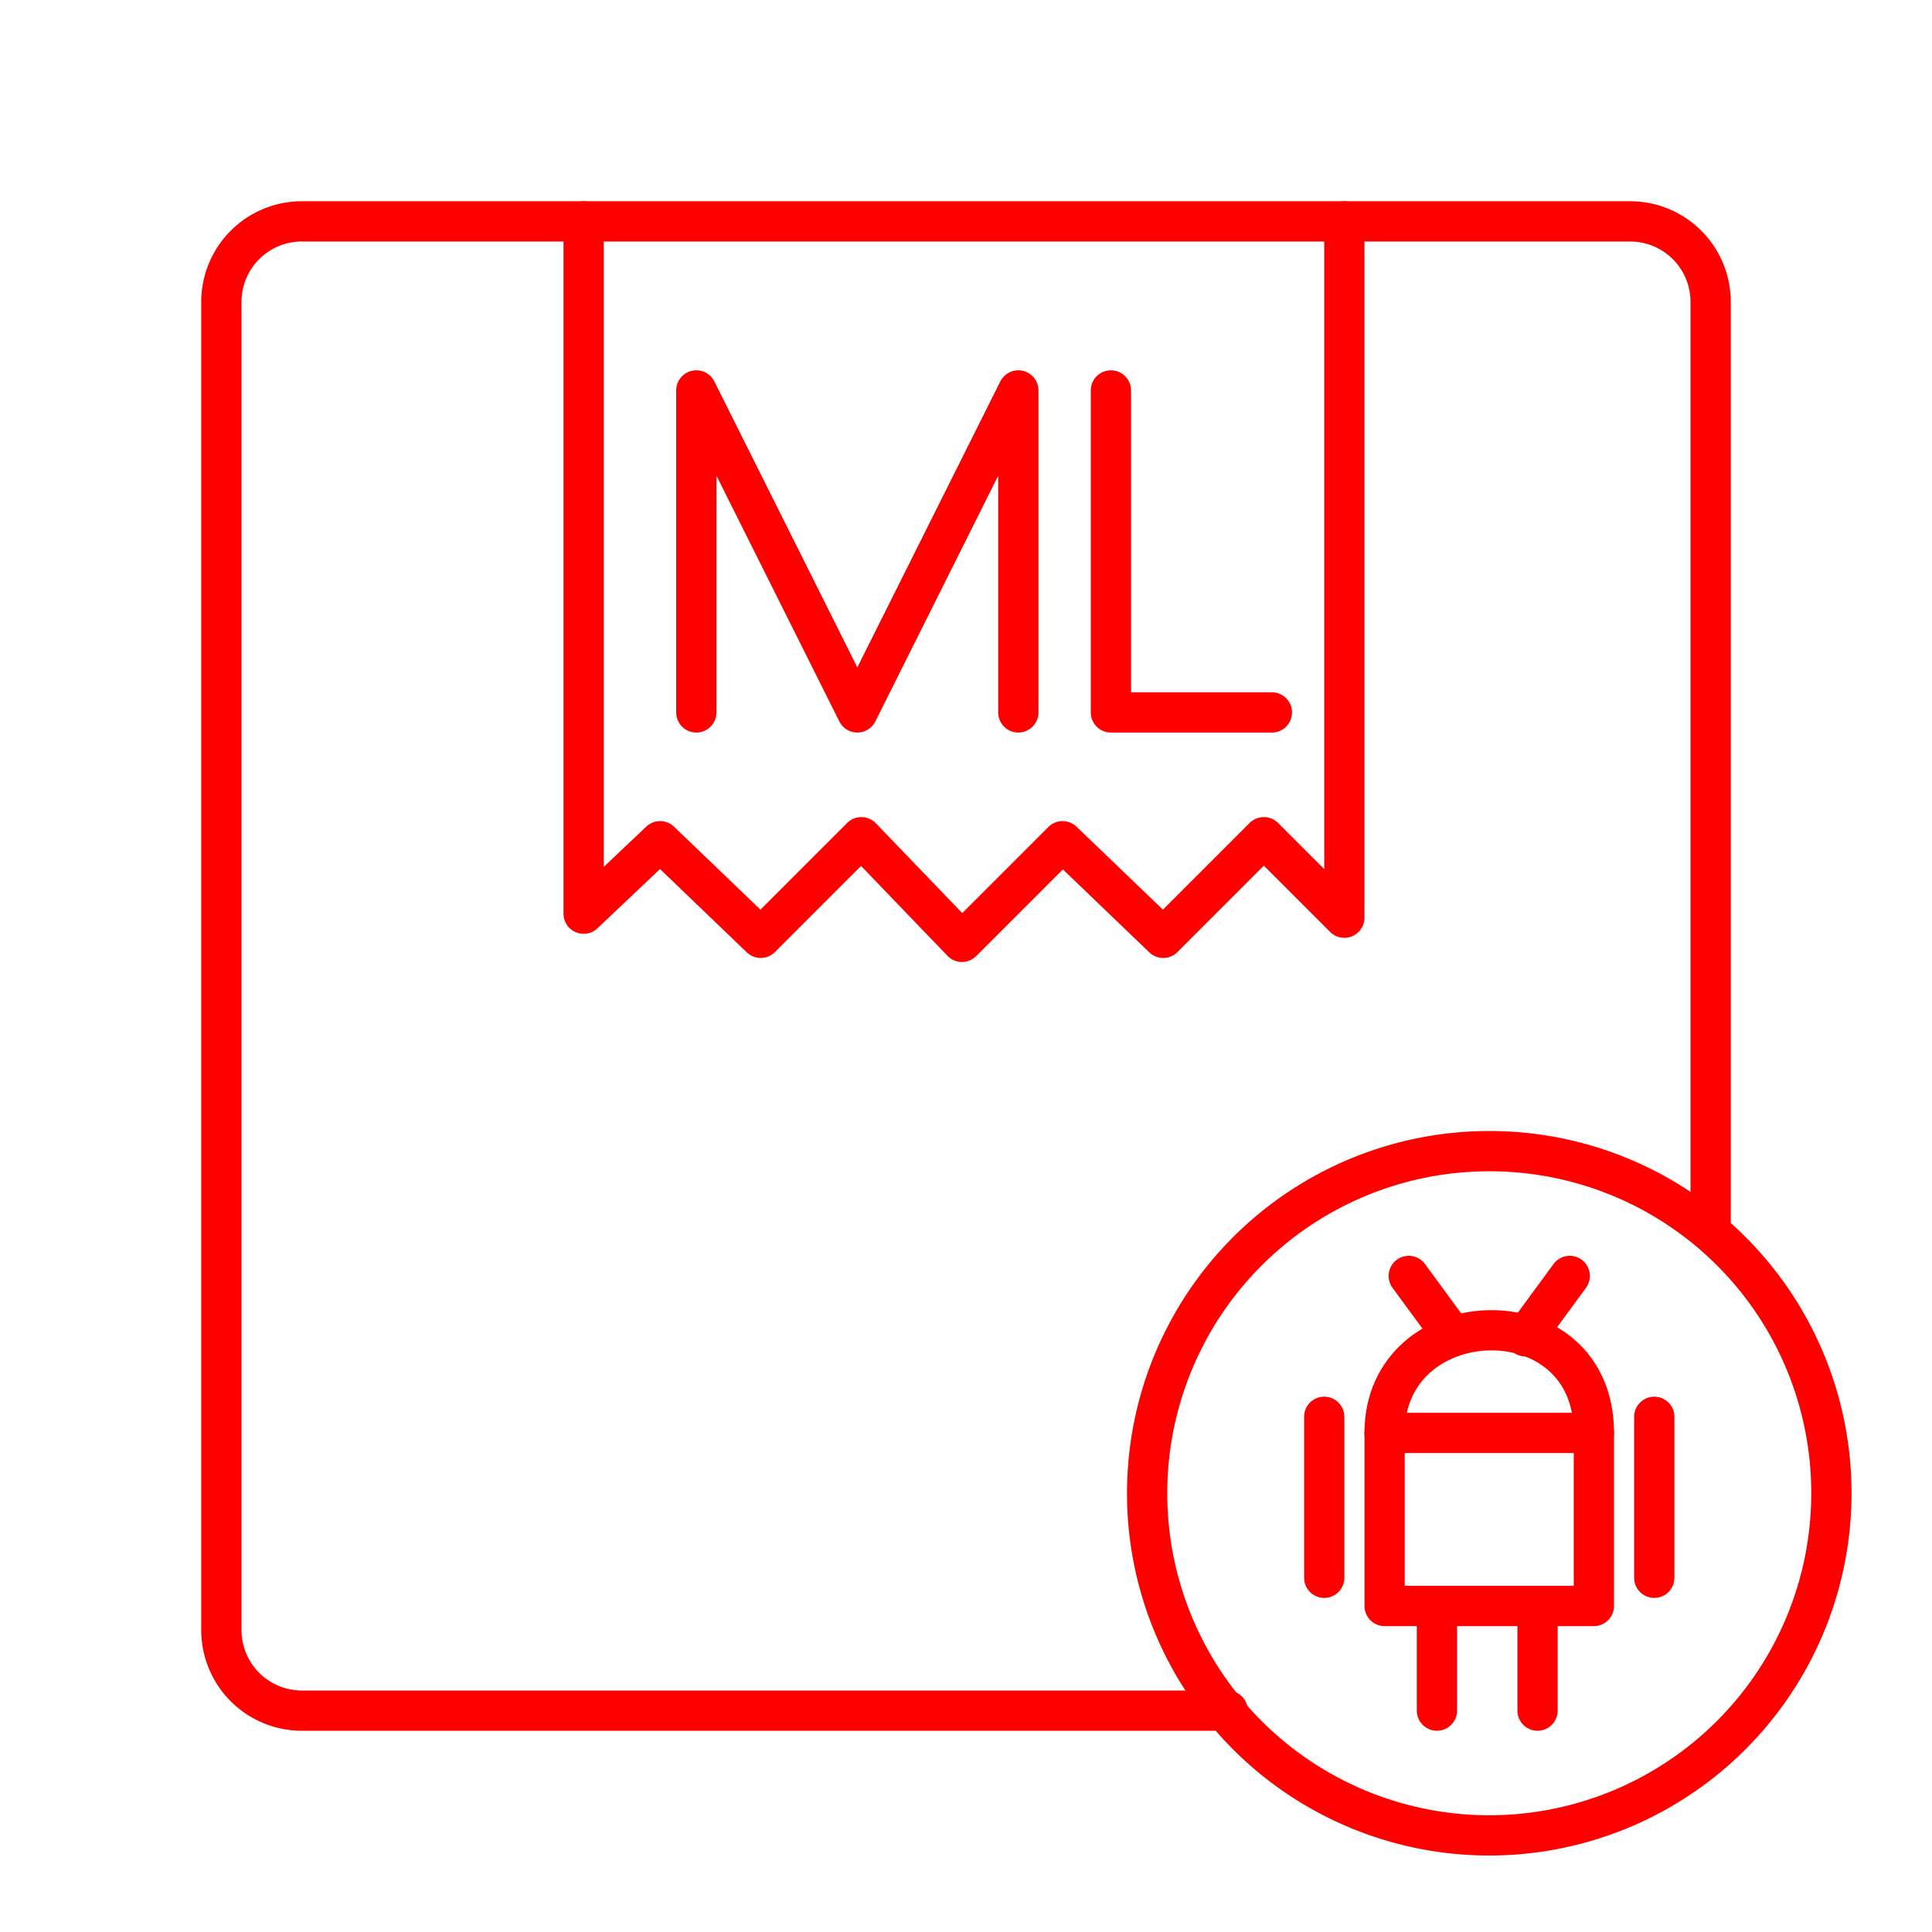 <svg xmlns="http://www.w3.org/2000/svg" viewBox="0 0 48 48"><defs><style>.a{fill:none;stroke:#ff0000;stroke-linecap:round;stroke-linejoin:round;}</style></defs><path class="a" d="M14.5,5.5V22.7l1.9-1.8,2.5,2.4,2.5-2.5,2.5,2.6,2.5-2.5,2.5,2.4,2.5-2.5,2,2V5.5"/><path class="a" d="M34.4,35.6c0-3.3,5.2-3.5,5.2,0"/><rect class="a" x="34.4" y="35.6" width="5.2" height="4.3"/><path class="a" d="M38.2,40v2.5"/><path class="a" d="M35.7,40v2.5"/><path class="a" d="M32.9,35.2v4"/><path class="a" d="M41.1,35.2v4"/><path class="a" d="M36.1,33.2,35,31.7"/><path class="a" d="M37.9,33.2,39,31.7"/><polyline class="a" points="27.6 9.7 27.6 17.7 31.6 17.7"/><polyline class="a" points="17.3 17.7 17.3 9.7 21.3 17.7 25.3 9.7 25.3 17.7"/><path class="a" d="M37,28.6a8.5,8.5,0,1,0,8.5,8.5h0A8.49,8.49,0,0,0,37,28.6Z"/><path class="a" d="M30.5,42.5H7.5a2,2,0,0,1-2-2V7.5a2,2,0,0,1,2-2h33a2,2,0,0,1,2,2V30.6"/></svg>